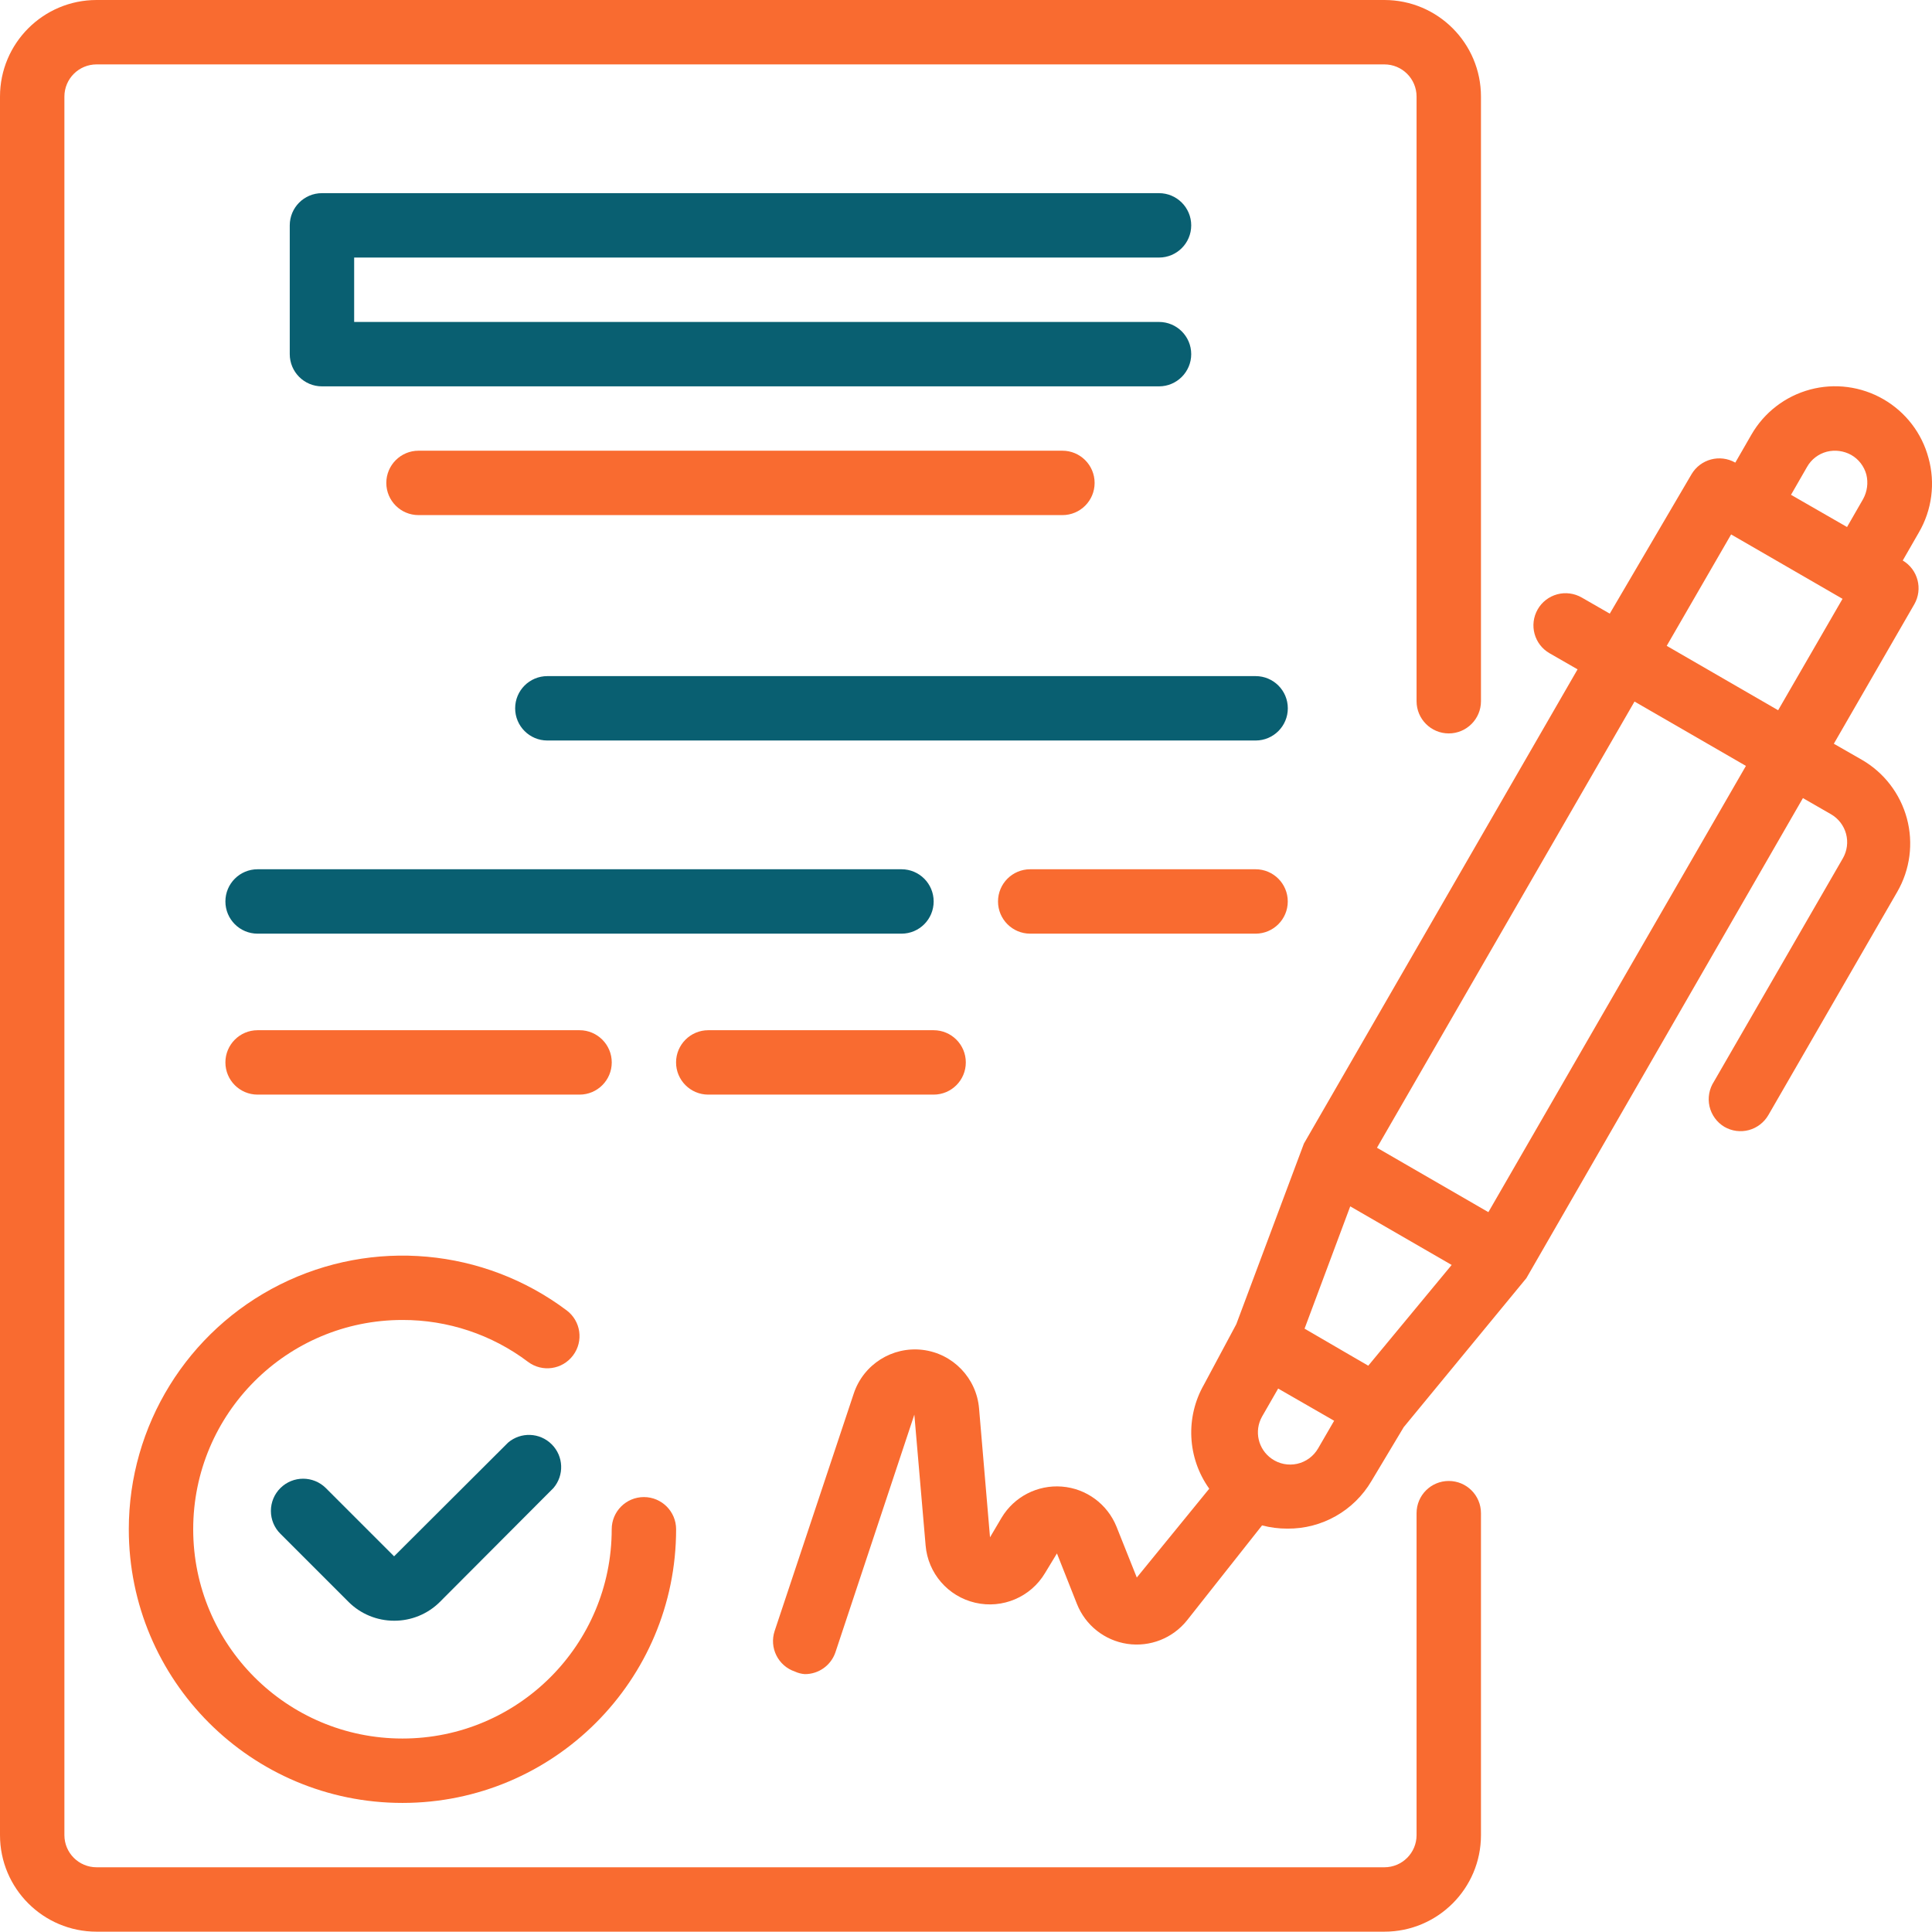<svg width="42" height="42" viewBox="0 0 42 42" fill="none" xmlns="http://www.w3.org/2000/svg">
<path d="M41.923 9.953C41.779 9.415 41.426 8.957 40.944 8.679C40.461 8.4 39.886 8.324 39.348 8.469C38.81 8.614 38.352 8.966 38.074 9.449L37.724 10.057C37.392 9.867 36.967 9.979 36.772 10.31L34.995 13.34L34.386 12.99C34.224 12.897 34.032 12.871 33.852 12.92C33.672 12.969 33.519 13.087 33.427 13.249C33.237 13.584 33.352 14.009 33.686 14.201L34.295 14.551L28.346 24.86L26.876 28.787L26.176 30.095C25.766 30.808 25.81 31.694 26.288 32.363L24.713 34.294L24.272 33.189C24.073 32.696 23.613 32.358 23.084 32.317C22.554 32.276 22.047 32.537 21.774 32.993L21.522 33.42L21.284 30.62C21.229 29.958 20.716 29.425 20.057 29.345C19.397 29.266 18.772 29.661 18.561 30.291L16.84 35.456C16.719 35.822 16.916 36.215 17.28 36.338C17.349 36.37 17.422 36.389 17.497 36.394C17.798 36.395 18.066 36.203 18.162 35.918L19.877 30.753L20.122 33.595C20.172 34.201 20.608 34.705 21.201 34.842C21.793 34.98 22.407 34.719 22.718 34.197L22.977 33.77L23.412 34.869C23.596 35.332 24.012 35.662 24.506 35.736C24.999 35.809 25.493 35.615 25.805 35.225L27.436 33.161C27.616 33.208 27.802 33.232 27.989 33.231C28.739 33.237 29.435 32.842 29.815 32.195L30.515 31.026L33.182 27.786L39.194 17.35L39.803 17.7C39.965 17.793 40.083 17.947 40.132 18.127C40.18 18.307 40.155 18.498 40.062 18.659L37.262 23.509C37.157 23.669 37.121 23.864 37.163 24.051C37.206 24.237 37.322 24.398 37.486 24.496C37.647 24.59 37.84 24.615 38.019 24.567C38.199 24.518 38.352 24.399 38.445 24.237L41.245 19.387C41.524 18.904 41.599 18.33 41.454 17.791C41.309 17.254 40.957 16.795 40.475 16.517L39.866 16.168L41.615 13.137C41.806 12.804 41.694 12.38 41.364 12.185L41.714 11.576C42 11.086 42.076 10.5 41.923 9.953ZM39.285 10.148C39.377 9.986 39.531 9.868 39.712 9.82C39.892 9.775 40.082 9.8 40.244 9.89C40.406 9.982 40.524 10.136 40.573 10.317C40.617 10.496 40.592 10.686 40.503 10.848L40.153 11.457L38.935 10.757L39.285 10.148ZM29.745 29.689L29.395 29.486L28.36 28.884L29.353 26.225L31.558 27.499L29.745 29.689ZM27.646 31.712C27.35 31.506 27.259 31.11 27.436 30.795L27.786 30.186L29.003 30.886L28.654 31.488C28.555 31.658 28.391 31.779 28.199 31.822C28.007 31.864 27.807 31.825 27.646 31.712ZM32.356 26.351L29.934 24.951L35.533 15.251L37.955 16.65L32.356 26.351ZM38.655 15.44L36.233 14.04L37.633 11.618L40.055 13.018L38.655 15.44Z" fill="#F96B30"/>
<path d="M11.044 31.362L8.567 33.833L7.083 32.349C6.81 32.078 6.369 32.078 6.096 32.349C5.963 32.481 5.889 32.659 5.889 32.846C5.889 33.033 5.963 33.212 6.096 33.343L7.58 34.827C7.842 35.087 8.197 35.233 8.567 35.233C8.938 35.235 9.296 35.089 9.56 34.827L12.031 32.349C12.269 32.071 12.253 31.657 11.994 31.399C11.736 31.14 11.322 31.124 11.044 31.362Z" fill="#095F71"/>
<path d="M2.8 33.245C2.8 36.531 5.463 39.194 8.749 39.194C12.034 39.194 14.698 36.531 14.698 33.245C14.698 32.858 14.384 32.545 13.998 32.545C13.611 32.545 13.298 32.858 13.298 33.245C13.298 35.757 11.261 37.794 8.749 37.794C6.236 37.794 4.2 35.757 4.2 33.245C4.2 30.732 6.236 28.695 8.749 28.695C9.734 28.693 10.692 29.012 11.478 29.605C11.788 29.838 12.226 29.775 12.458 29.465C12.69 29.156 12.628 28.718 12.318 28.486C10.516 27.134 8.104 26.916 6.088 27.924C4.073 28.932 2.8 30.992 2.8 33.245Z" fill="#F96B30"/>
<path d="M25.196 5.599C25.582 5.599 25.896 5.286 25.896 4.899C25.896 4.513 25.582 4.199 25.196 4.199H6.999C6.612 4.199 6.299 4.513 6.299 4.899V7.699C6.299 8.085 6.612 8.399 6.999 8.399H25.196C25.582 8.399 25.896 8.085 25.896 7.699C25.896 7.312 25.582 6.999 25.196 6.999H7.699V5.599H25.196Z" fill="#095F71"/>
<path d="M9.098 9.798C8.712 9.798 8.398 10.112 8.398 10.498C8.398 10.885 8.712 11.198 9.098 11.198H23.096C23.483 11.198 23.796 10.885 23.796 10.498C23.796 10.112 23.483 9.798 23.096 9.798H9.098Z" fill="#F96B30"/>
<path d="M27.296 14.698H11.899C11.512 14.698 11.199 15.011 11.199 15.398C11.199 15.784 11.512 16.098 11.899 16.098H27.296C27.683 16.098 27.996 15.784 27.996 15.398C27.996 15.011 27.683 14.698 27.296 14.698Z" fill="#095F71"/>
<path d="M20.297 19.597C20.297 19.21 19.984 18.897 19.598 18.897H5.6C5.213 18.897 4.9 19.21 4.9 19.597C4.9 19.984 5.213 20.297 5.6 20.297H19.598C19.984 20.297 20.297 19.984 20.297 19.597Z" fill="#095F71"/>
<path d="M27.295 18.897H22.396C22.009 18.897 21.696 19.21 21.696 19.597C21.696 19.984 22.009 20.297 22.396 20.297H27.295C27.681 20.297 27.995 19.984 27.995 19.597C27.995 19.21 27.681 18.897 27.295 18.897Z" fill="#F96B30"/>
<path d="M12.599 23.796C12.985 23.796 13.299 23.483 13.299 23.096C13.299 22.71 12.985 22.396 12.599 22.396H5.6C5.213 22.396 4.9 22.71 4.9 23.096C4.9 23.483 5.213 23.796 5.6 23.796H12.599Z" fill="#F96B30"/>
<path d="M15.397 23.796H20.296C20.683 23.796 20.996 23.483 20.996 23.096C20.996 22.71 20.683 22.396 20.296 22.396H15.397C15.011 22.396 14.697 22.71 14.697 23.096C14.697 23.483 15.011 23.796 15.397 23.796Z" fill="#F96B30"/>
<path d="M31.495 32.195C31.108 32.195 30.795 32.508 30.795 32.895V39.894C30.795 40.28 30.482 40.593 30.095 40.593H2.1C1.713 40.593 1.4 40.28 1.4 39.894V2.1C1.4 1.713 1.713 1.4 2.1 1.4H30.095C30.482 1.4 30.795 1.713 30.795 2.1V15.244C30.795 15.63 31.108 15.944 31.495 15.944C31.881 15.944 32.195 15.63 32.195 15.244V2.1C32.195 0.94 31.255 0 30.095 0H2.1C0.94 0 0 0.94 0 2.1V39.894C0 41.053 0.94 41.993 2.1 41.993H30.095C31.255 41.993 32.195 41.053 32.195 39.894V32.895C32.195 32.508 31.881 32.195 31.495 32.195Z" fill="#F96B30"/>
</svg>
